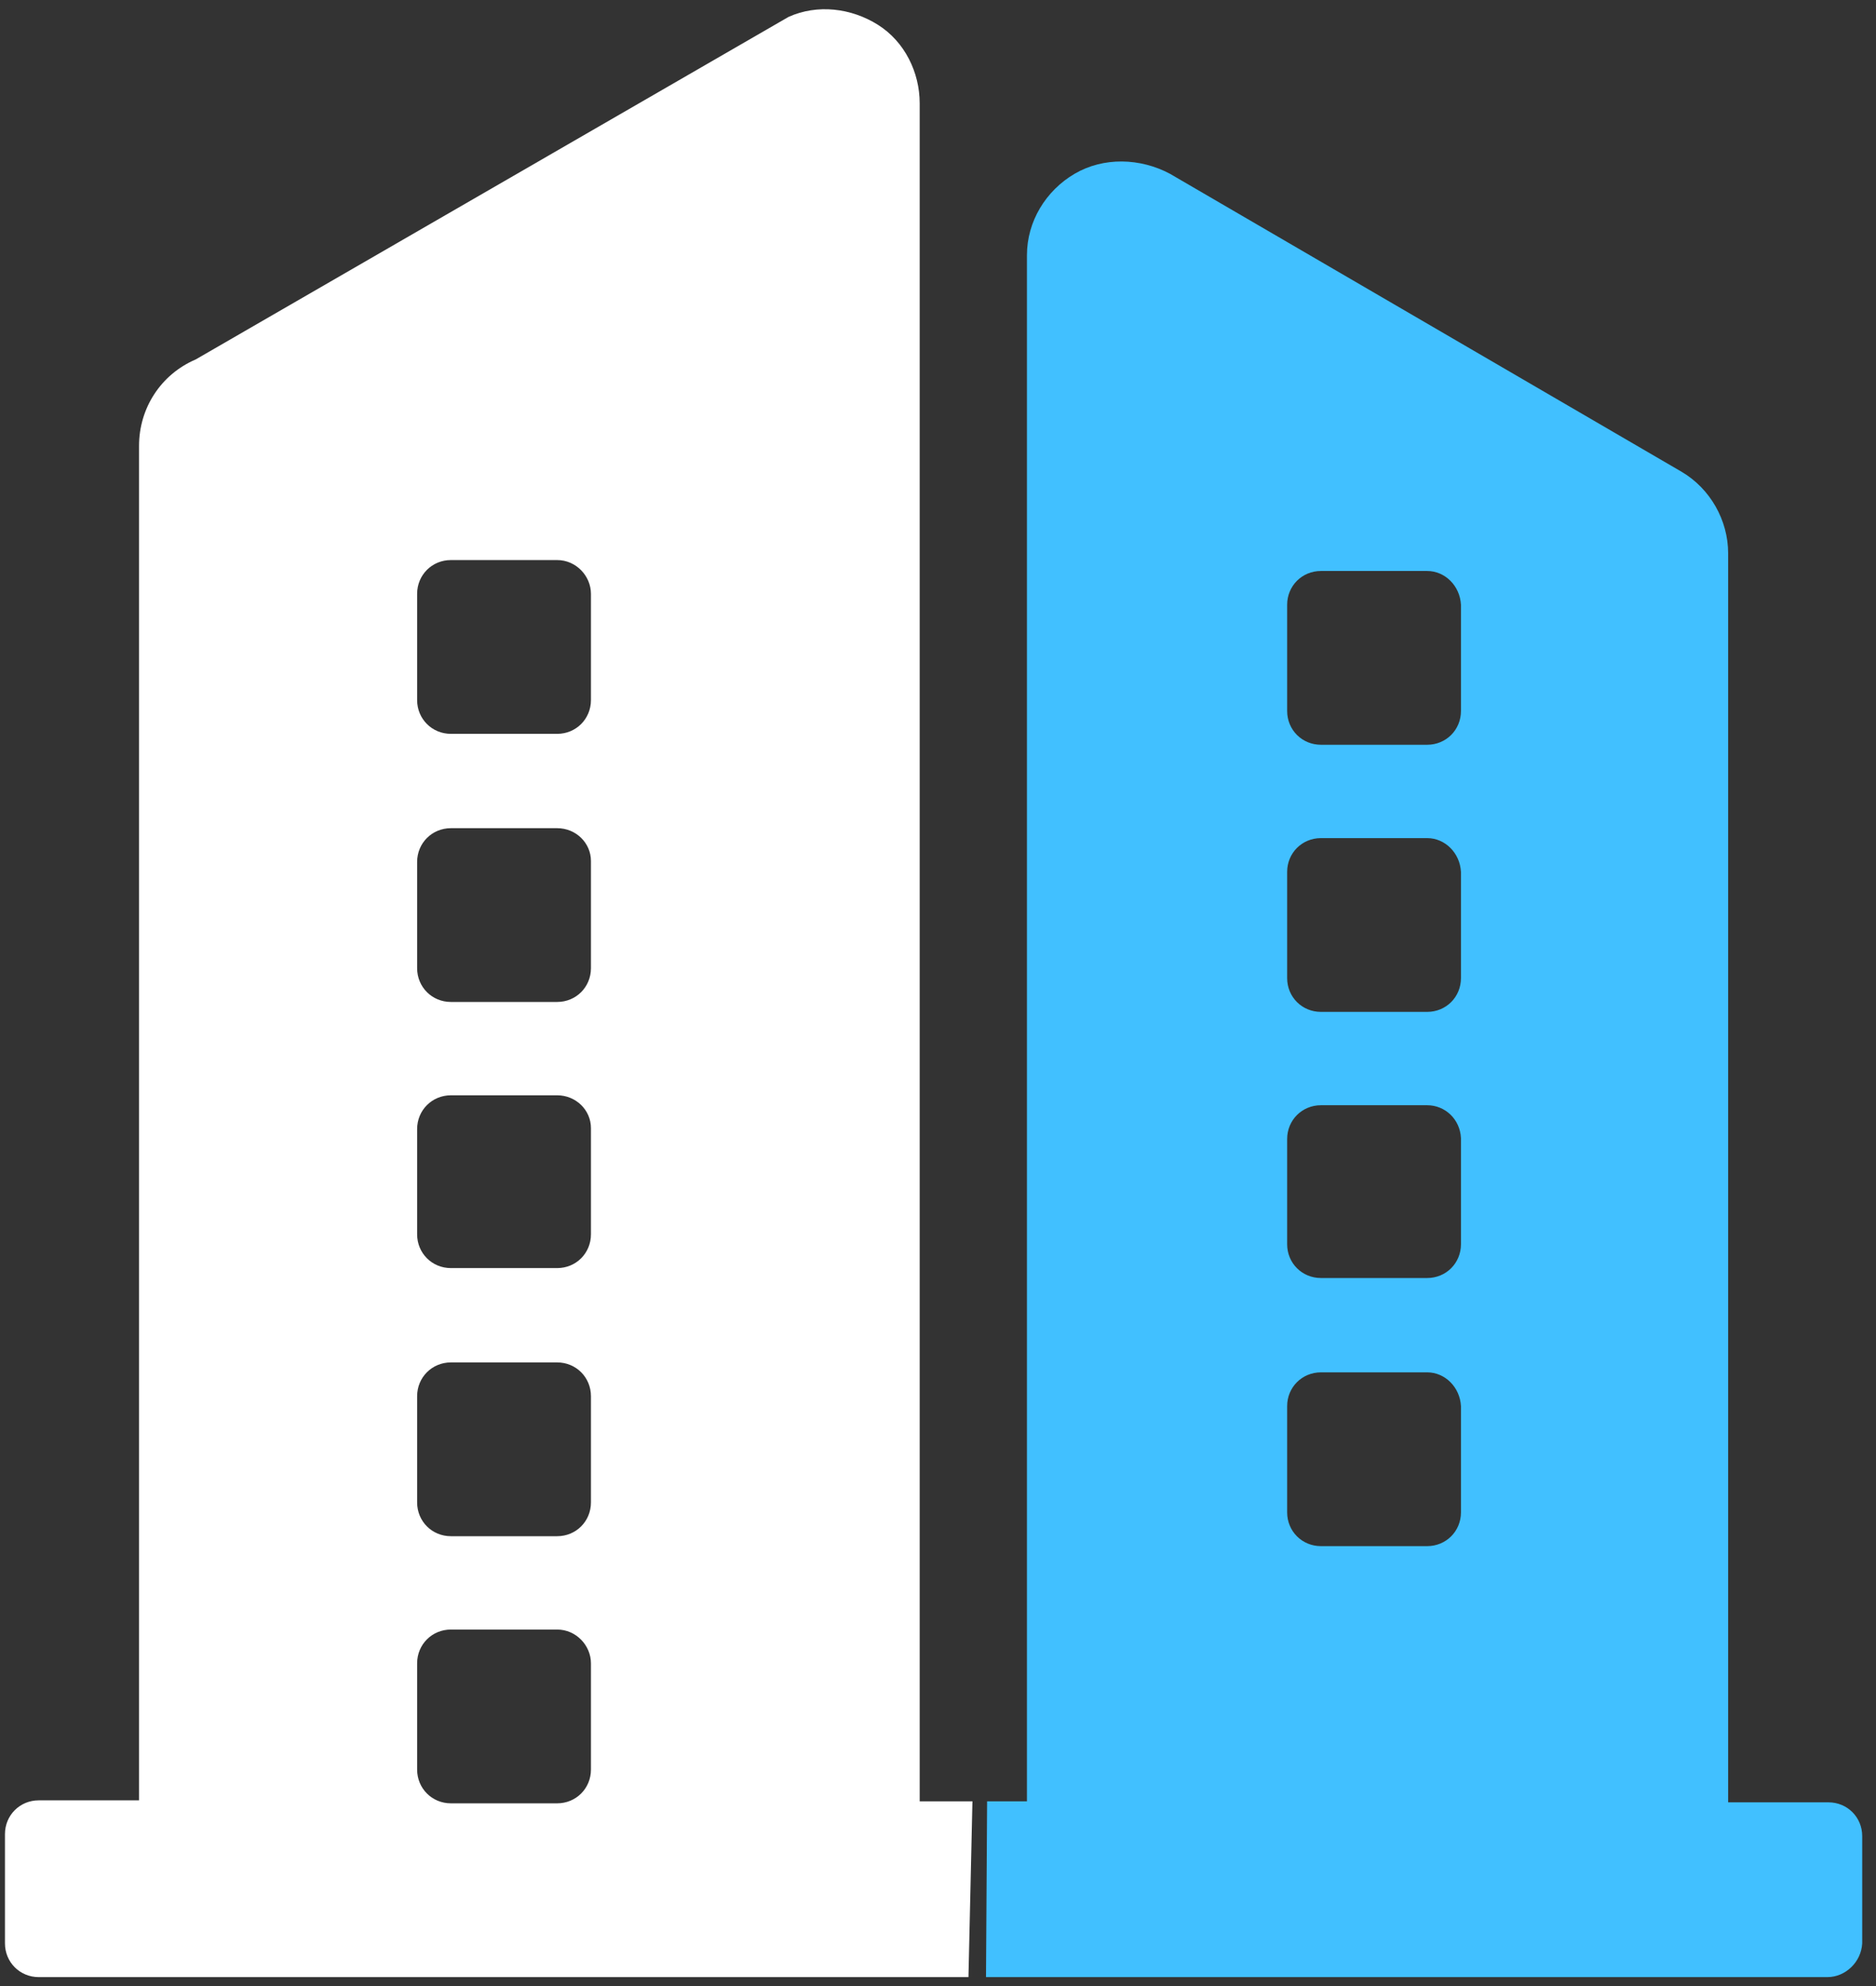 <?xml version="1.0" encoding="UTF-8"?>
<svg width="17px" height="18px" viewBox="0 0 17 18" version="1.1" xmlns="http://www.w3.org/2000/svg" xmlns:xlink="http://www.w3.org/1999/xlink">
    <rect x="0" y="0" width="17" height="18" fill="#333333" stroke="none"/>
    <!-- Generator: Sketch 60 (88103) - https://sketch.com -->
    <title>jigouguanli</title>
    <desc>Created with Sketch.</desc>
    <g id="切图" stroke="none" stroke-width="1" fill="none" fill-rule="evenodd">
        <g id="图标" transform="translate(-28, -544)" fill-rule="nonzero">
            <g id="jigouguanli" transform="translate(28, 544)">
                <path d="M10.602,1.575 L15.237,4.275 C15.498,4.428 15.66,4.716 15.66,5.013 L15.66,16.335 L16.569,16.335 C16.74,16.335 16.875,16.47 16.875,16.641 L16.875,17.613 C16.866,17.784 16.722,17.919 16.56,17.919 L8.935,17.919 L8.935,17.919 L8.945,16.326 L9.306,16.326 L9.306,2.313 C9.306,2.007 9.477,1.728 9.738,1.575 C9.999,1.422 10.332,1.431 10.602,1.575 Z M12.933,12.438 L11.97,12.438 C11.799,12.438 11.664,12.573 11.664,12.744 L11.664,13.707 C11.664,13.878 11.799,14.013 11.97,14.013 L12.933,14.013 C13.104,14.013 13.239,13.878 13.239,13.707 L13.239,12.744 C13.23,12.573 13.095,12.438 12.933,12.438 Z M12.933,10.017 L11.97,10.017 C11.799,10.017 11.664,10.152 11.664,10.323 L11.664,11.277 C11.664,11.448 11.799,11.583 11.97,11.583 L12.933,11.583 C13.104,11.583 13.239,11.448 13.239,11.277 L13.239,10.314 C13.23,10.143 13.095,10.017 12.933,10.017 Z M12.933,7.596 L11.97,7.596 C11.799,7.596 11.664,7.731 11.664,7.902 L11.664,8.865 C11.664,9.036 11.799,9.171 11.97,9.171 L12.933,9.171 C13.104,9.171 13.239,9.036 13.239,8.865 L13.239,7.902 C13.23,7.731 13.095,7.596 12.933,7.596 Z M12.933,5.175 L11.97,5.175 C11.799,5.175 11.664,5.31 11.664,5.481 L11.664,6.444 C11.664,6.615 11.799,6.75 11.97,6.75 L12.933,6.75 C13.104,6.75 13.239,6.615 13.239,6.444 L13.239,5.481 C13.23,5.31 13.095,5.175 12.933,5.175 Z" id="形状结合" fill="#41C0FF"></path>
                <path d="M7.956,0.225 C8.199,0.378 8.334,0.657 8.334,0.936 L8.334,16.326 L8.812,16.326 L8.776,17.919 L0.351,17.919 L0.351,17.919 C0.18,17.919 0.045,17.784 0.045,17.613 L0.045,16.623 C0.045,16.452 0.18,16.317 0.351,16.317 L1.26,16.317 L1.26,4.041 C1.26,3.699 1.458,3.393 1.773,3.258 L7.146,0.153 C7.407,0.036 7.713,0.072 7.956,0.225 Z M5.049,14.769 L4.086,14.769 C3.915,14.769 3.78,14.904 3.78,15.075 L3.78,16.038 C3.78,16.209 3.915,16.344 4.086,16.344 L5.049,16.344 C5.22,16.344 5.355,16.209 5.355,16.038 L5.355,15.075 C5.355,14.913 5.22,14.769 5.049,14.769 Z M5.049,12.348 L4.086,12.348 C3.915,12.348 3.78,12.483 3.78,12.654 L3.78,13.617 C3.78,13.788 3.915,13.923 4.086,13.923 L5.049,13.923 C5.22,13.923 5.355,13.788 5.355,13.617 L5.355,12.654 C5.355,12.483 5.22,12.348 5.049,12.348 Z M5.049,9.927 L4.086,9.927 C3.915,9.927 3.78,10.062 3.78,10.233 L3.78,11.187 C3.78,11.358 3.915,11.493 4.086,11.493 L5.049,11.493 C5.22,11.493 5.355,11.358 5.355,11.187 L5.355,10.224 C5.355,10.062 5.22,9.927 5.049,9.927 Z M5.049,7.506 L4.086,7.506 C3.915,7.506 3.78,7.641 3.78,7.812 L3.78,8.775 C3.78,8.946 3.915,9.081 4.086,9.081 L5.049,9.081 C5.22,9.081 5.355,8.946 5.355,8.775 L5.355,7.803 C5.355,7.641 5.22,7.506 5.049,7.506 Z M5.049,5.076 L4.086,5.076 C3.915,5.076 3.78,5.211 3.78,5.382 L3.78,6.345 C3.78,6.516 3.915,6.651 4.086,6.651 L5.049,6.651 C5.22,6.651 5.355,6.516 5.355,6.345 L5.355,5.382 C5.355,5.22 5.22,5.076 5.049,5.076 Z" id="形状结合" fill="#FFFFFF"></path>
            </g>
        </g>
    </g>
</svg>